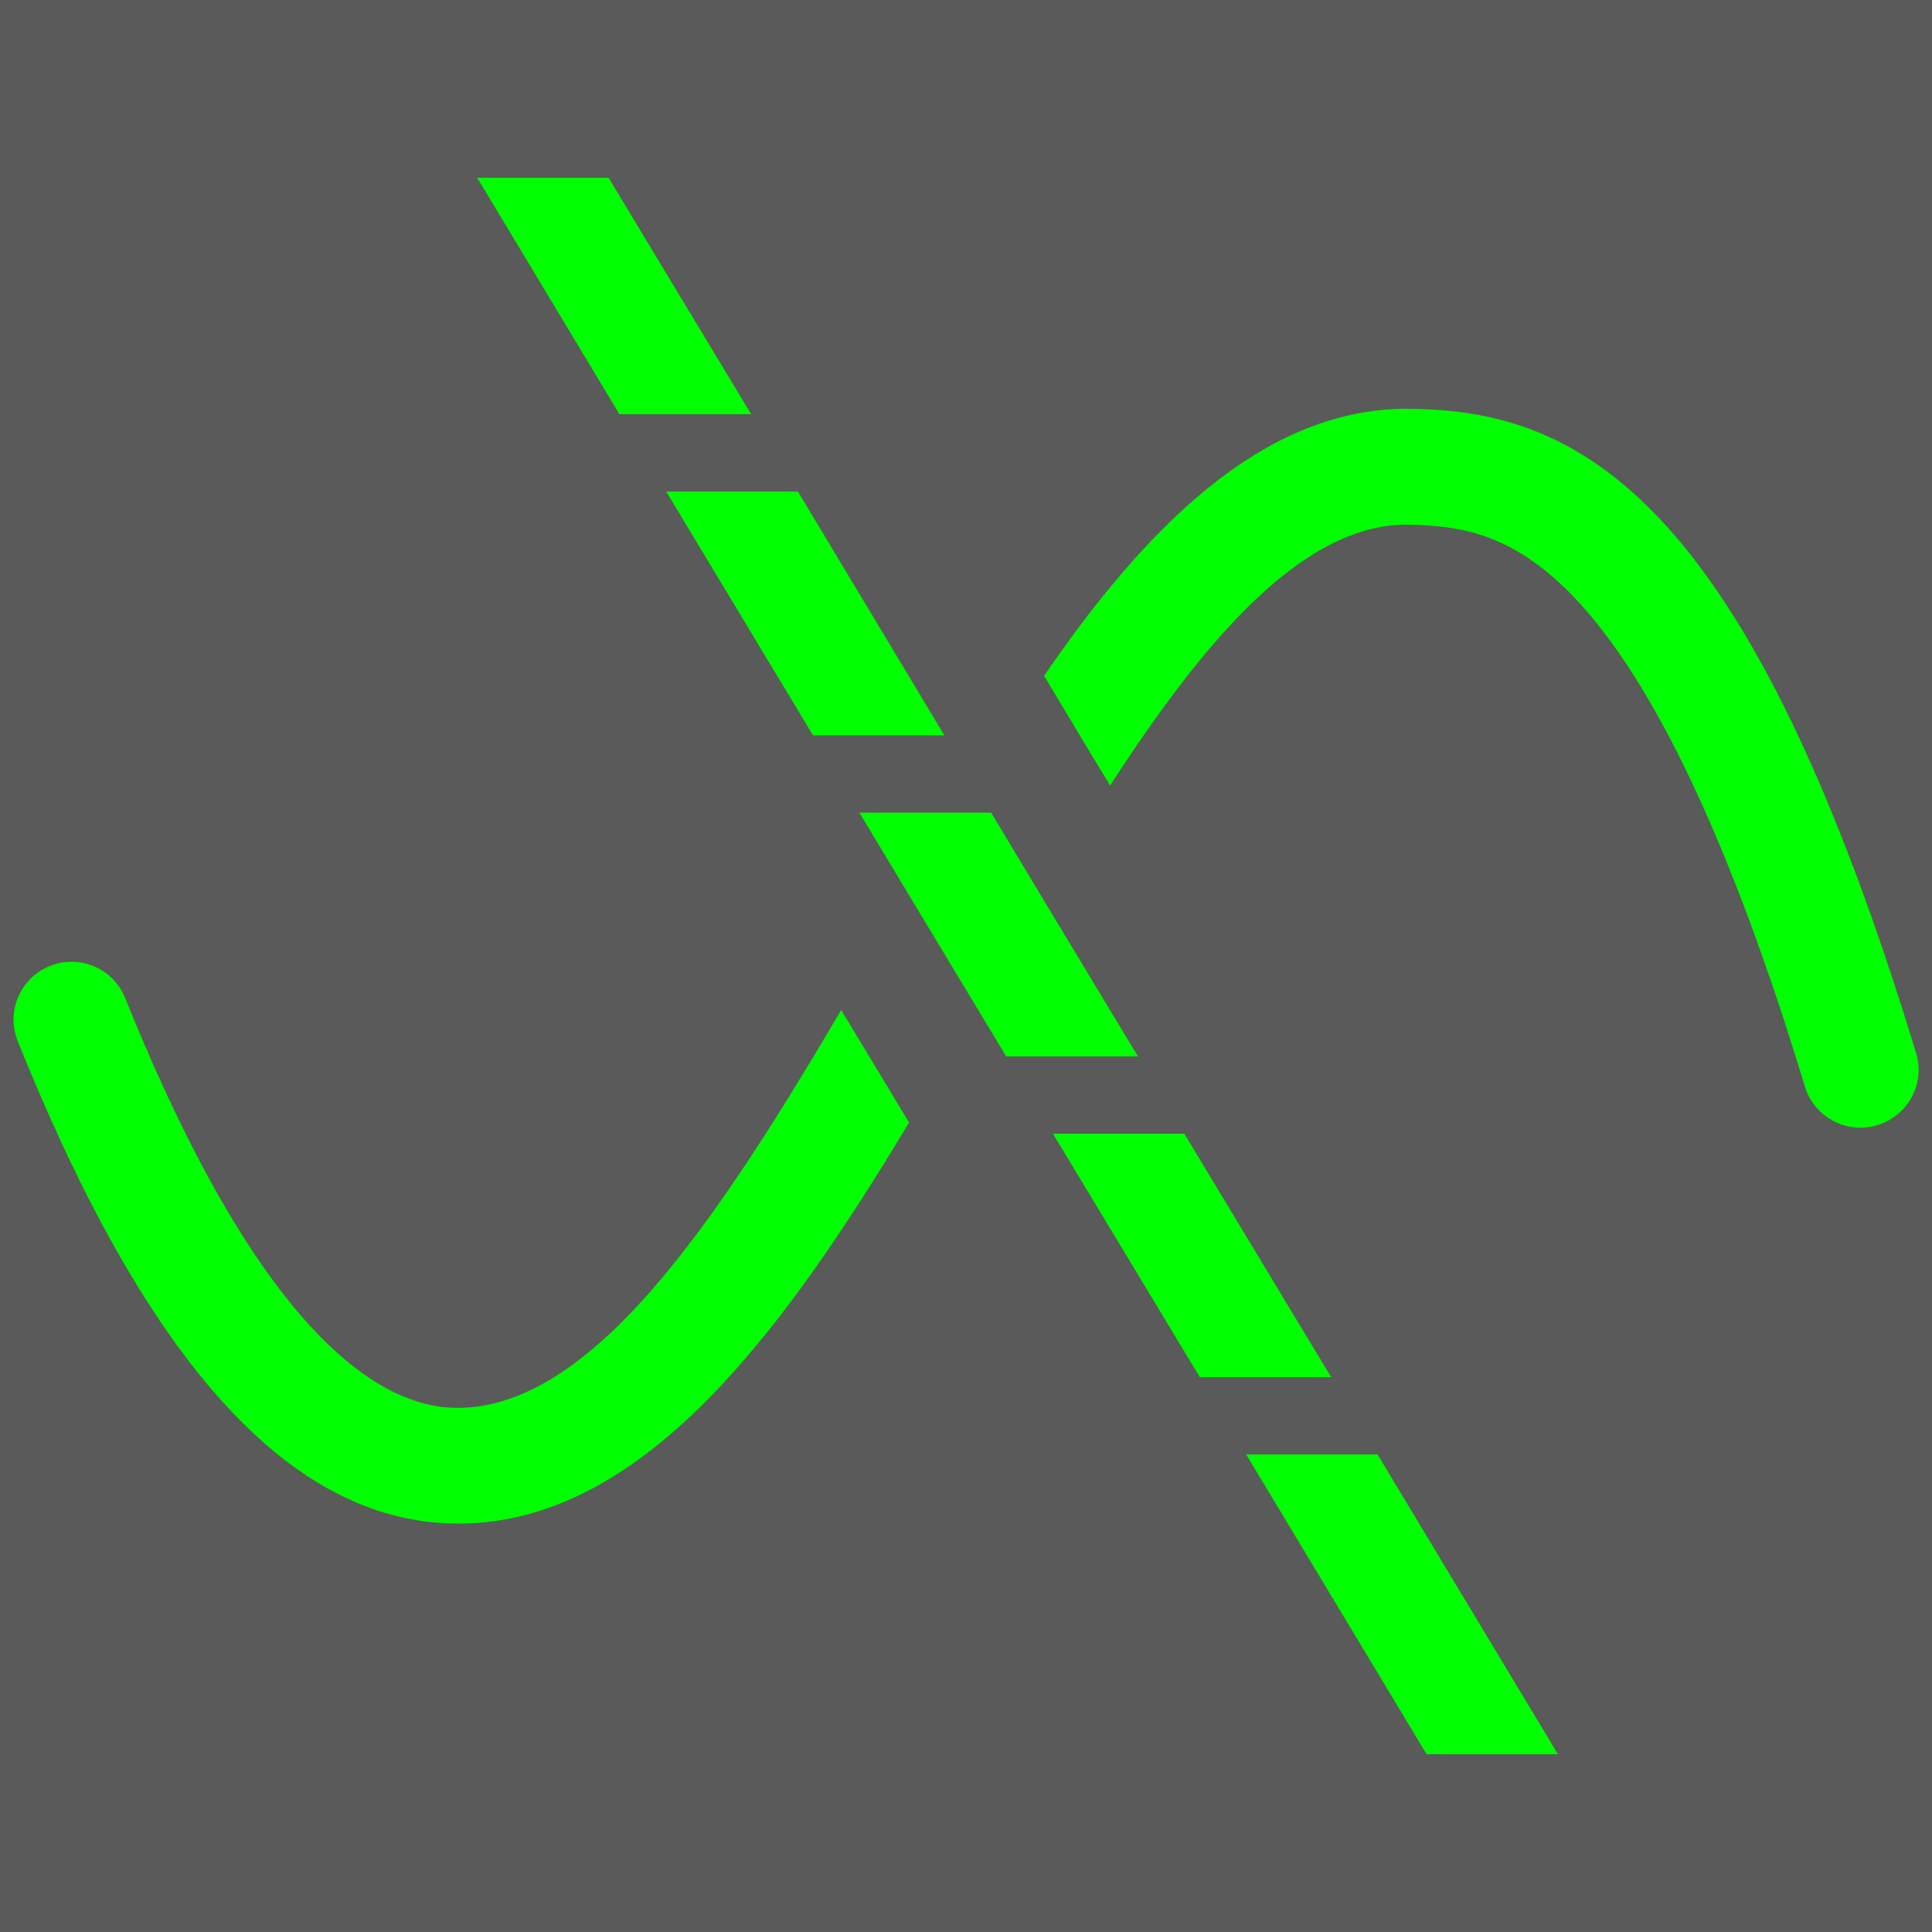 <?xml version="1.0" encoding="utf-8"?>
<!-- Generator: Adobe Illustrator 22.1.0, SVG Export Plug-In . SVG Version: 6.00 Build 0)  -->
<svg version="1.1" id="图层_1" xmlns="http://www.w3.org/2000/svg" xmlns:xlink="http://www.w3.org/1999/xlink" x="0px" y="0px"
	 viewBox="0 0 500 500" style="enable-background:new 0 0 500 500;" xml:space="preserve">
<style type="text/css">
	.st0{fill:#5A5A5A;}
	.st1{fill:#00FF00;}
</style>
<rect class="st0" width="500" height="500"/>
<path class="st1" d="M485.8,291.2c-7.9,2.4-16.3-2.1-18.7-10c-18.9-62.3-39-105-59.8-126.7c-16-16.7-29.7-18.4-42.4-18.7
	c-27.1-0.7-52.8,29.1-77.6,67.5l-6.6-10.9l-10.5-17.5c5.9-8.6,11.9-16.7,18.1-24.1c25.7-30.9,51-45.6,77.4-45
	c18.6,0.4,40.6,4.1,63.4,28c24.4,25.6,46.2,71,66.8,138.8C498.3,280.4,493.8,288.8,485.8,291.2z"/>
<path class="st1" d="M235.4,290.3c-13.1,21.8-26.7,42.6-41,59.5c-25.1,29.9-49.9,44.5-75.7,44.5c-1.3,0-2.5,0-3.8-0.1
	c-41.4-2.3-77.5-43.1-110.3-124.7c-3.1-7.7,0.6-16.4,8.3-19.5c7.7-3.1,16.4,0.6,19.5,8.3c34.5,85.7,64.8,104.9,84.1,106
	c36,1.9,69.1-48.5,101.2-102.9l10.2,16.9l7.3,12.1H235.4z"/>
<polygon class="st1" points="194.4,107.2 160.3,107.2 123.5,46 157.5,46 "/>
<polygon class="st1" points="244.4,190.3 210.4,190.3 172.4,127.2 206.5,127.2 "/>
<polygon class="st1" points="294.5,273.4 260.4,273.4 253.1,261.3 238.1,236.4 222.4,210.3 256.5,210.3 269.9,232.6 "/>
<polygon class="st1" points="344.5,356.4 310.5,356.4 272.5,293.4 306.5,293.4 "/>
<polygon class="st1" points="403.2,454 369.2,454 322.5,376.4 356.5,376.4 "/>
</svg>
